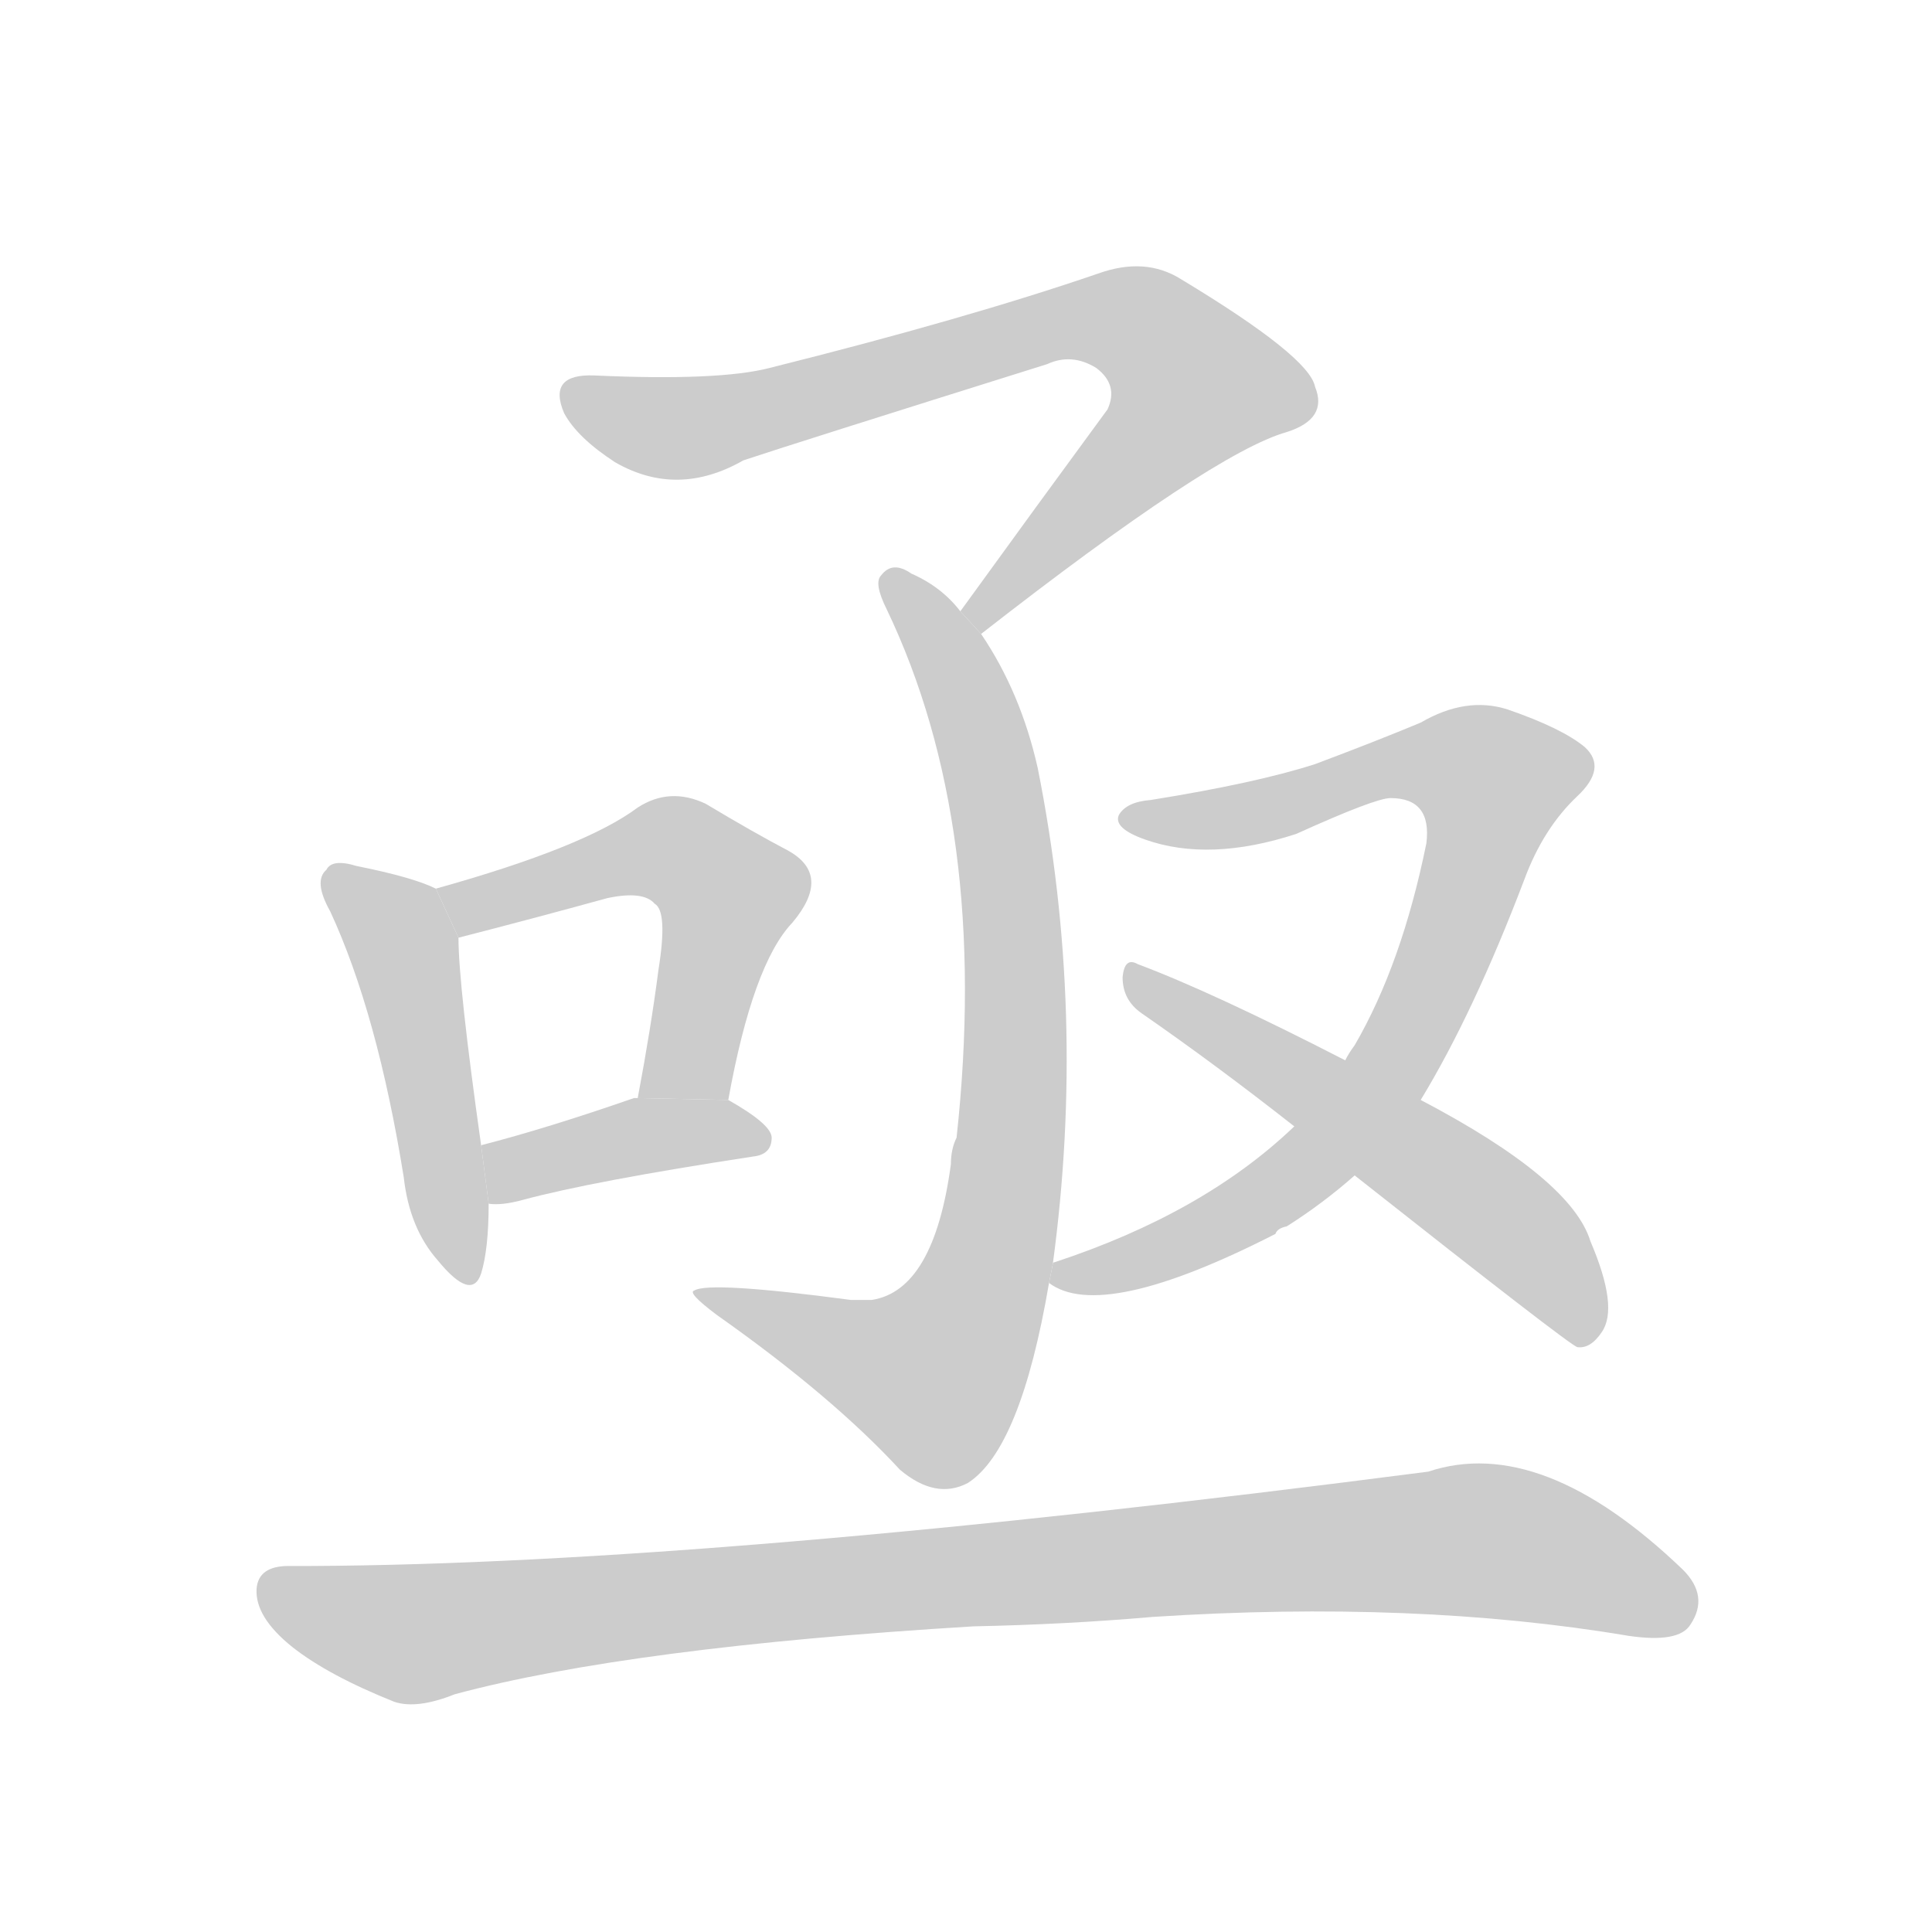 <!--
AnimCJK 2016-2018 Copyright Francois Mizessyn - https://github.com/parsimonhi/animCJK
Derived from:
    MakeMeAHanzi project - https://github.com/skishore/makemeahanzi
    Arphic PL KaitiM GB - https://apps.ubuntu.com/cat/applications/precise/fonts-arphic-gkai00mp/
    Arphic PL UKai - https://apps.ubuntu.com/cat/applications/fonts-arphic-ukai/
You can redistribute and/or modify this file under the terms of the Arphic Public License
as published by Arphic Technology Co., Ltd.
You should have received a copy of this license (the directory "APL") along with this file;
if not, see http://ftp.gnu.org/non-gnu/chinese-fonts-truetype/LICENSE.
-->
<svg id="z20127" class="acjk" version="1.1" viewBox="0 0 1024 1024" xmlns="http://www.w3.org/2000/svg" xmlns:xlink="http://www.w3.org/1999/xlink">
<style>
<![CDATA[
@keyframes z20127k {
	from {
		stroke:#ccc;
		stroke-dashoffset:3334;
	}
	1% {
		stroke:#c00;
		stroke-dashoffset:3334;
	}
	75% {
		stroke:#c00;
		stroke-dashoffset:0;
	}
	to {
		stroke:#000;
	}
}
#z20127 path[clip-path] {
	animation:z20127k 1s linear both;
	stroke-dasharray:3334;
	stroke-width:128;
	stroke-linecap:round;
	fill:none;
}
#z20127 path[clip-path="url(#z20127c1)"] {animation-delay:1s;}
#z20127 path[clip-path="url(#z20127c2)"] {animation-delay:2s;}
#z20127 path[clip-path="url(#z20127c3)"] {animation-delay:3s;}
#z20127 path[clip-path="url(#z20127c4)"] {animation-delay:4s;}
#z20127 path[clip-path="url(#z20127c5)"] {animation-delay:5s;}
#z20127 path[clip-path="url(#z20127c6)"] {animation-delay:6s;}
#z20127 path[clip-path="url(#z20127c7)"] {animation-delay:7s;}
#z20127 path[clip-path="url(#z20127c8)"] {animation-delay:8s;}
#z20127 path {fill:#ccc;}
]]>
</style>
<path id="z20127d1" d="M520 336Q643 240 682 229Q704 222 697 205Q694 189 626 148Q607 136 582 145Q512 169 408 195Q381 202 315 199Q290 198 299 219Q306 232 326 245Q359 264 394 244Q421 235 555 193Q568 187 581 195Q593 204 587 217Q551 266 509 324L520 336 Z"/>
<path id="z20127d2" d="M558 670Q576 537 550 407Q541 367 520 336L509 324Q499 311 483 304Q473 297 467 305Q463 309 470 323Q525 438 507 603Q504 609 504 617Q495 684 462 689Q456 689 451 689Q376 679 368 684Q364 685 380 697Q441 740 477 779Q496 795 513 786Q541 768 556 680L558 670 Z"/>
<path id="z20127d3" d="M231 471Q219 465 189 459Q176 455 173 461Q166 467 175 483Q200 537 214 624Q217 651 232 668Q250 690 255 675Q259 662 259 638L255 607Q243 522 243 497L231 471 Z"/>
<path id="z20127d4" d="M386 583Q399 511 420 489Q441 464 418 451Q399 441 374 426Q355 417 338 428Q310 449 231 471L243 497Q282 487 322 476Q341 472 347 479Q354 483 349 514Q345 545 338 582L386 583 Z"/>
<path id="z20127d5" d="M259 638Q266 639 277 636Q314 626 399 613Q409 612 409 603Q409 596 386 583L338 582Q337 582 336 582Q290 598 255 607L259 638 Z"/>
<path id="z20127d6" d="M753 583Q781 537 808 466Q818 439 836 422Q852 407 840 396Q828 386 799 376Q777 369 753 383Q729 393 697 405Q666 415 610 424Q597 425 593 432Q590 439 607 445Q641 457 687 442Q729 423 737 423Q759 423 756 447Q743 511 718 554Q715 558 713 562L686 597Q638 643 559 669Q558 669 558 670L556 680Q584 701 676 654Q677 651 682 650Q701 638 718 623L753 583 Z"/>
<path id="z20127d7" d="M718 623Q832 713 836 714Q843 715 849 706Q858 693 843 658Q833 625 753 583L713 562Q643 526 603 511Q596 507 595 518Q595 530 605 537Q644 564 686 597L718 623 Z"/>
<path id="z20127d8" d="M516 862Q565 861 611 857Q750 848 863 867Q890 871 896 861Q906 846 892 832Q817 760 757 780Q379 829 165 830Q159 830 153 830Q137 830 136 842Q135 857 155 873Q174 888 209 902Q221 906 241 898Q334 873 516 862 Z"/>
<defs>
	<clipPath id="z20127c1"><use xlink:href="#z20127d1"/></clipPath>
	<clipPath id="z20127c2"><use xlink:href="#z20127d2"/></clipPath>
	<clipPath id="z20127c3"><use xlink:href="#z20127d3"/></clipPath>
	<clipPath id="z20127c4"><use xlink:href="#z20127d4"/></clipPath>
	<clipPath id="z20127c5"><use xlink:href="#z20127d5"/></clipPath>
	<clipPath id="z20127c6"><use xlink:href="#z20127d6"/></clipPath>
	<clipPath id="z20127c7"><use xlink:href="#z20127d7"/></clipPath>
	<clipPath id="z20127c8"><use xlink:href="#z20127d8"/></clipPath>
</defs>
<path pathLength="3333" clip-path="url(#z20127c1)" d="M304 209L366 227L606 173L643 212L518 325"/>
<path pathLength="3333" clip-path="url(#z20127c2)" d="M474 310L513 369L533 456L524 674L490 737L374 688"/>
<path pathLength="3333" clip-path="url(#z20127c3)" d="M178 462L211 496L249 674"/>
<path pathLength="3333" clip-path="url(#z20127c4)" d="M239 476L350 449L378 464L389 485L351 580"/>
<path pathLength="3333" clip-path="url(#z20127c5)" d="M266 631L404 603"/>
<path pathLength="3333" clip-path="url(#z20127c6)" d="M600 433L765 403L799 418L708 603L563 679"/>
<path pathLength="3333" clip-path="url(#z20127c7)" d="M602 520L778 631L842 706"/>
<path pathLength="3333" clip-path="url(#z20127c8)" d="M142 843L225 866L779 816L896 853"/>
</svg>